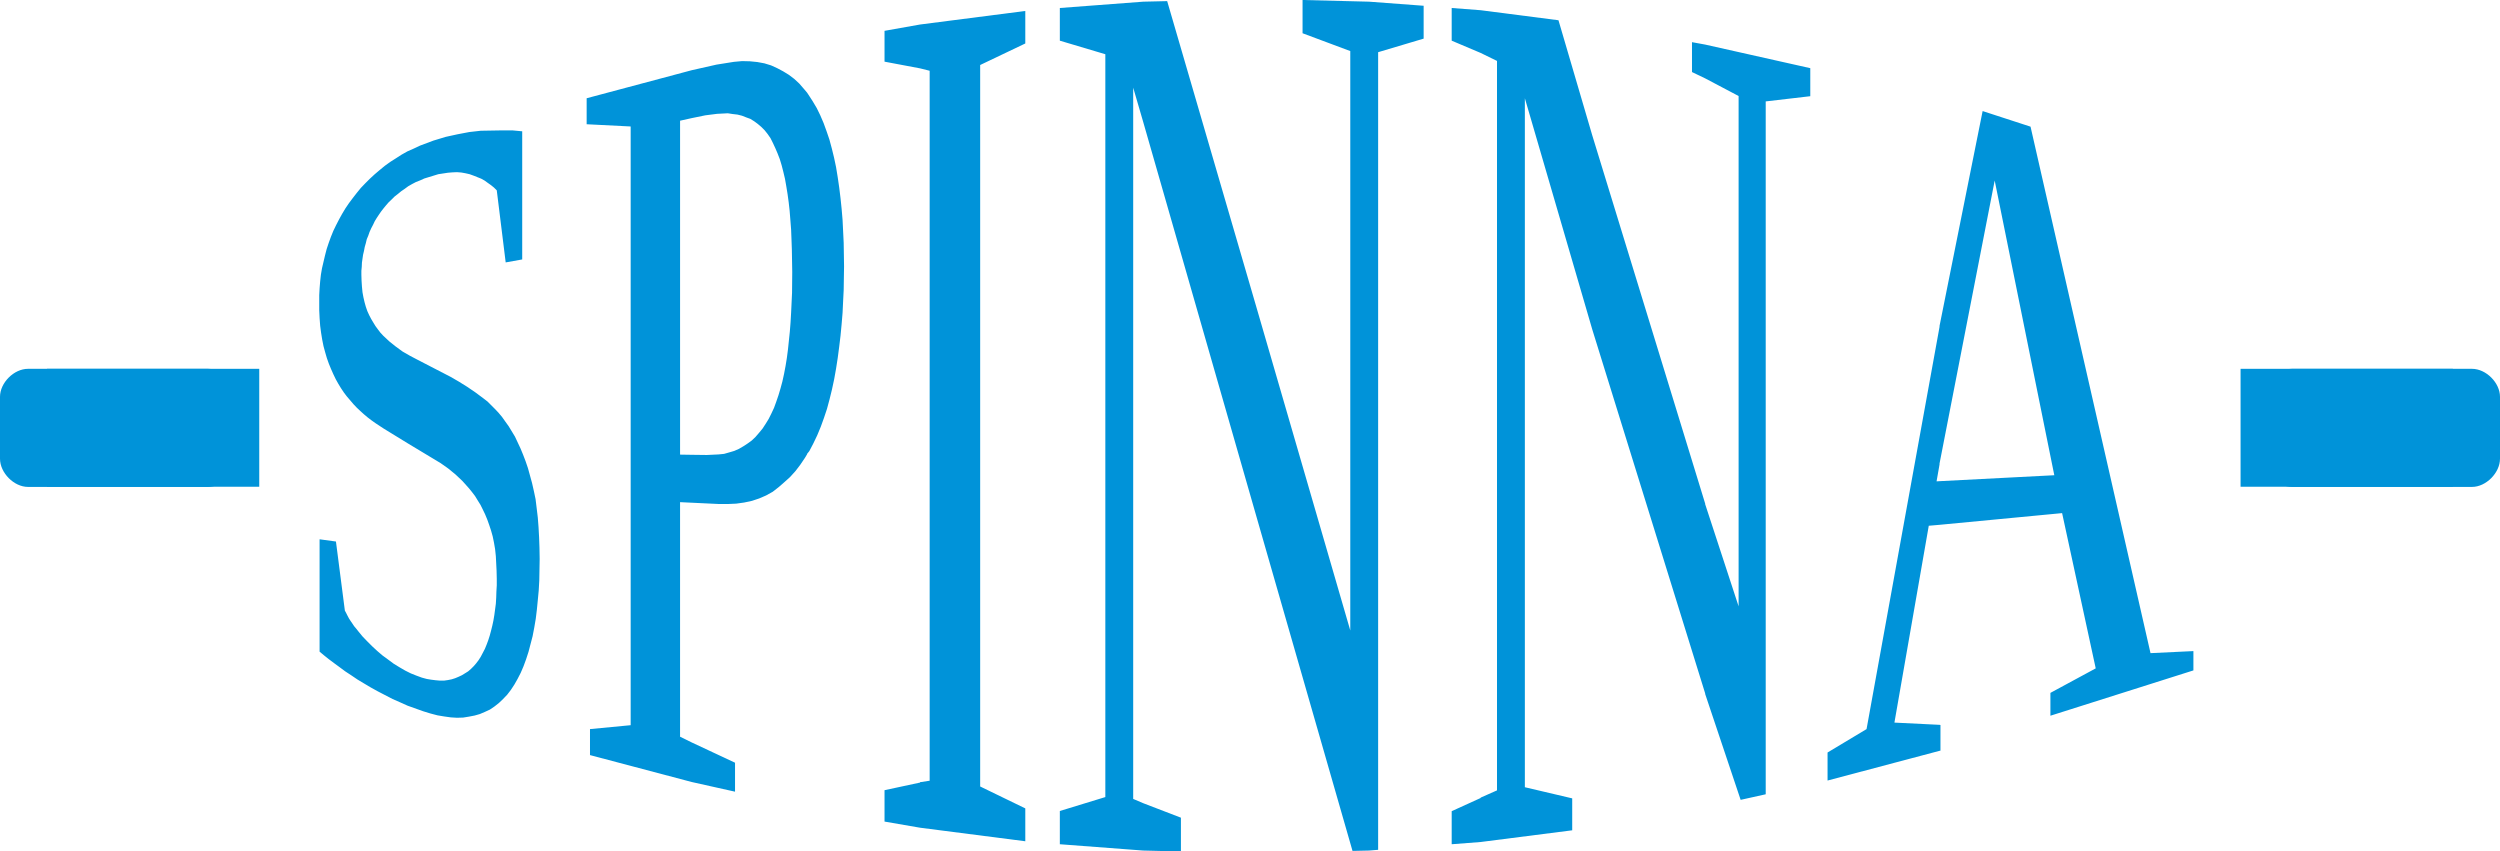 <?xml version="1.0" encoding="UTF-8" standalone="no"?>
<svg
   xmlns:ooo="http://xml.openoffice.org/svg/export"
   xmlns:dc="http://purl.org/dc/elements/1.1/"
   xmlns:cc="http://creativecommons.org/ns#"
   xmlns:rdf="http://www.w3.org/1999/02/22-rdf-syntax-ns#"
   xmlns:svg="http://www.w3.org/2000/svg"
   xmlns="http://www.w3.org/2000/svg"
   xmlns:sodipodi="http://sodipodi.sourceforge.net/DTD/sodipodi-0.dtd"
   xmlns:inkscape="http://www.inkscape.org/namespaces/inkscape"
   version="1.2"
   width="477"
   height="162.461"
   viewBox="0 0 13462 4585"
   preserveAspectRatio="xMidYMid"
   clip-path="url(#presentation_clip_path)"
   xml:space="preserve"
   id="svg2"
   inkscape:version="0.48.4 r9939"
   sodipodi:docname="spinna.svg"
   style="fill-rule:evenodd;stroke-width:28.222;stroke-linejoin:round"><sodipodi:namedview
     pagecolor="#ffffff"
     bordercolor="#666666"
     borderopacity="1"
     objecttolerance="10"
     gridtolerance="10"
     guidetolerance="10"
     inkscape:pageopacity="0"
     inkscape:pageshadow="2"
     inkscape:window-width="976"
     inkscape:window-height="796"
     id="namedview81"
     showgrid="false"
     fit-margin-top="0"
     fit-margin-left="0"
     fit-margin-right="0"
     fit-margin-bottom="0"
     inkscape:zoom="0.95353535"
     inkscape:cx="201.14441"
     inkscape:cy="164.97941"
     inkscape:window-x="0"
     inkscape:window-y="0"
     inkscape:window-maximized="0"
     inkscape:current-layer="svg2" /><defs
     class="ClipPathGroup"
     id="defs4"><clipPath
       id="presentation_clip_path"
       clipPathUnits="userSpaceOnUse"><rect
         x="0"
         y="0"
         width="21590"
         height="27940"
         id="rect7" /></clipPath></defs><defs
     class="TextShapeIndex"
     id="defs9"><g
       ooo:slide="id1"
       ooo:id-list="id3 id4 id5 id6 id7"
       id="g11" /></defs><defs
     class="EmbeddedBulletChars"
     id="defs13"><g
       id="bullet-char-template(57356)"
       transform="scale(4.8828125e-4,-4.8828125e-4)"><path
         d="M 580,1141 1163,571 580,0 -4,571 580,1141 z"
         id="path16"
         inkscape:connector-curvature="0" /></g><g
       id="bullet-char-template(57354)"
       transform="scale(4.8828125e-4,-4.8828125e-4)"><path
         d="m 8,1128 1129,0 L 1137,0 8,0 8,1128 z"
         id="path19"
         inkscape:connector-curvature="0" /></g><g
       id="bullet-char-template(10146)"
       transform="scale(4.8828125e-4,-4.8828125e-4)"><path
         d="M 174,0 602,739 174,1481 1456,739 174,0 z m 1184,739 -1049,607 350,-607 699,0 z"
         id="path22"
         inkscape:connector-curvature="0" /></g><g
       id="bullet-char-template(10132)"
       transform="scale(4.8828125e-4,-4.8828125e-4)"><path
         d="M 2015,739 1276,0 717,0 l 543,543 -1086,0 0,393 1086,0 -543,545 557,0 741,-742 z"
         id="path25"
         inkscape:connector-curvature="0" /></g><g
       id="bullet-char-template(10007)"
       transform="scale(4.8828125e-4,-4.8828125e-4)"><path
         d="m 0,-2 c -7,16 -16,29 -25,39 l 381,530 c -94,256 -141,385 -141,387 0,25 13,38 40,38 9,0 21,-2 34,-5 21,4 42,12 65,25 l 27,-13 111,-251 280,301 64,-25 24,25 c 21,-10 41,-24 62,-43 C 886,937 835,863 770,784 769,783 710,716 594,584 L 774,223 c 0,-27 -21,-55 -63,-84 l 16,-20 C 717,90 699,76 672,76 641,76 570,178 457,381 L 164,-76 c -22,-34 -53,-51 -92,-51 -42,0 -63,17 -64,51 -7,9 -10,24 -10,44 0,9 1,19 2,30 z"
         id="path28"
         inkscape:connector-curvature="0" /></g><g
       id="bullet-char-template(10004)"
       transform="scale(4.8828125e-4,-4.8828125e-4)"><path
         d="M 285,-33 C 182,-33 111,30 74,156 52,228 41,333 41,471 c 0,78 14,145 41,201 34,71 87,106 158,106 53,0 88,-31 106,-94 l 23,-176 c 8,-64 28,-97 59,-98 l 735,706 c 11,11 33,17 66,17 42,0 63,-15 63,-46 l 0,-122 c 0,-36 -10,-64 -30,-84 L 442,47 C 390,-6 338,-33 285,-33 z"
         id="path31"
         inkscape:connector-curvature="0" /></g><g
       id="bullet-char-template(9679)"
       transform="scale(4.8828125e-4,-4.8828125e-4)"><path
         d="M 813,0 C 632,0 489,54 383,161 276,268 223,411 223,592 c 0,181 53,324 160,431 106,107 249,161 430,161 179,0 323,-54 432,-161 108,-107 162,-251 162,-431 0,-180 -54,-324 -162,-431 C 1136,54 992,0 813,0 z"
         id="path34"
         inkscape:connector-curvature="0" /></g><g
       id="bullet-char-template(8226)"
       transform="scale(4.8828125e-4,-4.8828125e-4)"><path
         d="m 346,457 c -73,0 -137,26 -191,78 -54,51 -81,114 -81,188 0,73 27,136 81,188 54,52 118,78 191,78 73,0 134,-26 185,-79 51,-51 77,-114 77,-187 0,-75 -25,-137 -76,-188 -50,-52 -112,-78 -186,-78 z"
         id="path37"
         inkscape:connector-curvature="0" /></g><g
       id="bullet-char-template(8211)"
       transform="scale(4.8828125e-4,-4.8828125e-4)"><path
         d="m -4,459 1139,0 0,147 -1139,0 0,-147 z"
         id="path40"
         inkscape:connector-curvature="0" /></g></defs><defs
     class="TextEmbeddedBitmaps"
     id="defs42" /><g
     id="g44"
     transform="translate(-3921,-11955)"><g
       id="id2"
       class="Master_Slide"><g
         id="bg-id2"
         class="Background" /><g
         id="bo-id2"
         class="BackgroundObjects" /></g></g><g
     class="SlideGroup"
     id="g49"
     transform="translate(-3921,-11955)"><g
       id="g51"><g
         id="id1"
         class="Slide"
         clip-path="url(#presentation_clip_path)"><g
           class="Page"
           id="g54"><g
             class="com.sun.star.drawing.CustomShape"
             id="g56"><g
               id="id3"><path
                 d="m 5642,14859 88,12 48,372 7,13 7,14 8,15 9,14 9,13 10,15 11,13 11,14 23,28 25,26 27,27 27,25 28,24 30,22 31,23 31,19 31,18 30,15 30,12 30,11 26,7 24,4 24,3 23,2 22,0 21,-3 20,-4 19,-6 19,-8 17,-8 18,-11 16,-10 15,-13 15,-15 13,-15 13,-17 12,-19 11,-21 11,-21 9,-22 9,-24 8,-25 7,-26 7,-28 6,-28 5,-30 4,-30 4,-30 2,-33 1,-32 2,-34 0,-35 -1,-43 -2,-40 -2,-39 -4,-38 -6,-35 -7,-34 -9,-32 -10,-30 -10,-28 -12,-29 -13,-27 -12,-24 -15,-24 -14,-23 -16,-21 -17,-21 -35,-39 -37,-35 -39,-32 -41,-29 -176,-106 -88,-54 -44,-27 -44,-29 -21,-15 -21,-16 -19,-16 -20,-18 -19,-18 -18,-19 -17,-20 -18,-21 -16,-21 -16,-24 -14,-23 -14,-25 -13,-27 -12,-27 -12,-29 -11,-31 -9,-31 -9,-33 -7,-35 -6,-37 -5,-38 -3,-41 -2,-42 0,-44 0,-38 2,-37 3,-37 4,-36 6,-35 8,-34 8,-34 9,-35 11,-33 12,-33 13,-32 15,-31 16,-31 16,-29 18,-30 19,-28 21,-28 21,-27 22,-27 24,-25 24,-24 26,-24 27,-23 28,-23 29,-21 30,-19 31,-20 32,-18 34,-15 34,-16 72,-27 66,-20 64,-14 63,-12 62,-7 116,-2 54,0 53,5 0,690 -89,16 -48,-388 -15,-15 -16,-13 -17,-12 -18,-13 -18,-10 -20,-8 -20,-8 -22,-8 -22,-5 -22,-4 -24,-2 -24,1 -25,2 -26,4 -26,4 -26,8 -49,15 -22,10 -23,9 -21,11 -21,12 -19,14 -19,13 -17,14 -18,14 -15,15 -16,15 -14,16 -14,17 -14,18 -11,16 -12,18 -11,18 -9,19 -10,19 -9,20 -7,20 -8,19 -5,21 -6,21 -4,21 -5,21 -3,21 -3,21 -1,23 -2,21 0,22 1,32 2,31 3,31 5,27 6,26 7,25 8,23 10,22 11,21 12,20 11,18 14,19 13,17 15,16 16,15 16,15 35,28 37,27 40,23 42,22 176,91 45,26 45,28 44,30 43,32 22,17 20,20 20,20 19,20 20,24 17,24 18,25 17,28 17,28 15,32 15,32 14,34 13,34 13,38 11,40 11,40 10,44 9,43 6,49 6,50 4,52 3,55 2,56 1,60 -1,57 -1,58 -3,54 -5,53 -5,51 -6,49 -8,47 -9,47 -11,42 -11,42 -13,40 -14,38 -15,35 -17,33 -17,30 -19,29 -20,26 -22,23 -22,21 -24,19 -25,17 -26,12 -28,12 -28,8 -31,6 -31,5 -33,1 -33,-2 -36,-5 -36,-6 -38,-10 -39,-12 -42,-15 -42,-15 -40,-18 -41,-18 -79,-41 -38,-21 -37,-22 -35,-21 -34,-23 -32,-21 -31,-23 -30,-22 -28,-21 -25,-20 -24,-20 0,-605 z m 2545,-1441 -2,-118 -2,-56 -2,-52 -4,-52 -4,-50 -5,-45 -6,-44 -7,-43 -7,-40 -9,-38 -9,-35 -10,-33 -12,-31 -12,-28 -13,-28 -13,-26 -16,-23 -16,-20 -18,-18 -19,-16 -19,-14 -21,-13 -22,-8 -23,-9 -24,-6 -26,-3 -26,-4 -58,3 -63,8 -73,15 0,0 -63,14 0,1798 63,1 0,0 81,1 63,-3 30,-3 28,-8 27,-8 25,-11 24,-14 23,-15 22,-16 20,-19 19,-22 19,-23 17,-26 16,-26 15,-30 14,-30 12,-33 12,-35 11,-37 10,-37 9,-41 8,-42 7,-43 6,-46 5,-48 5,-48 4,-51 3,-52 5,-107 1,-113 z m -604,1241 0,1263 63,31 0,0 233,109 0,156 -233,-52 0,0 -548,-145 0,-140 219,-21 0,-3224 -237,-12 0,-140 566,-151 0,0 133,-30 94,-15 44,-4 42,1 40,4 38,7 36,11 33,15 32,17 31,19 29,22 27,25 26,30 16,19 0,0 8,12 22,34 22,37 19,39 18,42 16,44 15,44 13,48 12,49 11,52 9,55 8,55 7,57 6,58 5,59 3,61 3,62 1,62 1,65 -1,63 -1,65 -3,60 -3,63 -5,60 -6,63 -7,58 -8,61 -9,58 -10,56 -12,56 -13,53 -14,52 -16,48 -17,47 -19,46 -21,44 -22,42 -12,15 0,2 -12,20 -25,37 -26,34 -29,32 -30,27 -31,27 -32,25 -36,20 -37,16 -39,13 -42,9 -43,6 -45,2 -47,0 -147,-7 0,0 -63,-3 z m 1616,1531 243,118 0,177 -567,-73 0,0 -191,-33 0,-169 191,-41 0,-2 52,-8 0,-3823 -52,-13 0,0 -191,-36 0,-166 191,-34 0,0 567,-73 0,175 -243,116 0,3885 z m 1993,-3960 -257,-96 0,-179 358,9 0,0 294,22 0,177 -245,73 0,4295 -49,4 0,0 -89,2 -519,-1806 0,0 -608,-2119 0,0 -54,-185 0,3830 54,23 0,0 203,78 0,182 -203,-5 0,0 -449,-34 0,-179 245,-75 0,-4000 -245,-73 0,-176 449,-34 0,0 129,-3 479,1643 0,0 507,1746 0,-3120 z m 2091,242 -180,-95 0,0 -71,-34 0,-161 71,13 0,0 566,127 0,151 -240,28 0,3731 -135,30 -191,-570 0,-3 -608,-1960 0,0 -363,-1245 0,3710 255,60 0,172 -493,63 0,0 -156,12 0,-178 156,-71 0,-2 88,-39 0,-3928 -88,-43 0,0 -156,-66 0,-176 156,12 0,0 419,54 182,620 0,0 608,1983 0,3 180,550 0,-2748 z m 1087,3387 0,138 -5,1 0,0 -603,160 0,-151 210,-126 393,-2166 0,-5 232,-1157 258,84 646,2835 231,-11 0,104 -770,244 0,-123 244,-132 -181,-836 -660,63 0,0 -58,5 -185,1060 243,12 0,0 5,1 z m 292,-2932 -297,1524 0,5 -16,91 16,-1 0,0 618,-32 -321,-1587 z"
                 id="path59"
                 inkscape:connector-curvature="0"
                 style="fill:#0093d9;stroke:none" /></g></g><g
             class="com.sun.star.drawing.CustomShape"
             id="g61"><g
               id="id4"><path
                 d="m 4746,14576 -572,0 0,-635 1143,0 0,635 -571,0 z"
                 id="path64"
                 inkscape:connector-curvature="0"
                 style="fill:#0093d9;stroke:none" /></g></g><g
             class="com.sun.star.drawing.CustomShape"
             id="g66"><g
               id="id5"><path
                 d="m 4072,13941 c -76,0 -151,75 -151,151 l 0,333 c 0,76 75,152 151,152 l 969,0 c 75,0 151,-76 151,-152 l 0,-333 c 0,-76 -76,-151 -151,-151 l -969,0 z m -151,0 0,0 z m 1271,636 0,0 z"
                 id="path69"
                 inkscape:connector-curvature="0"
                 style="fill:#0093d9;stroke:none" /></g></g><g
             class="com.sun.star.drawing.CustomShape"
             id="g71"><g
               id="id6"><path
                 d="m 16558,14576 -572,0 0,-635 1143,0 0,635 -571,0 z"
                 id="path74"
                 inkscape:connector-curvature="0"
                 style="fill:#0093d9;stroke:none" /></g></g><g
             class="com.sun.star.drawing.CustomShape"
             id="g76"><g
               id="id7"><path
                 d="m 17232,13941 c 76,0 151,75 151,151 l 0,333 c 0,76 -75,152 -151,152 l -969,0 c -75,0 -151,-76 -151,-152 l 0,-333 c 0,-76 76,-151 151,-151 l 969,0 z m 151,0 0,0 z m -1271,636 0,0 z"
                 id="path79"
                 inkscape:connector-curvature="0"
                 style="fill:#0093d9;stroke:none" /></g></g></g></g></g></g></svg>